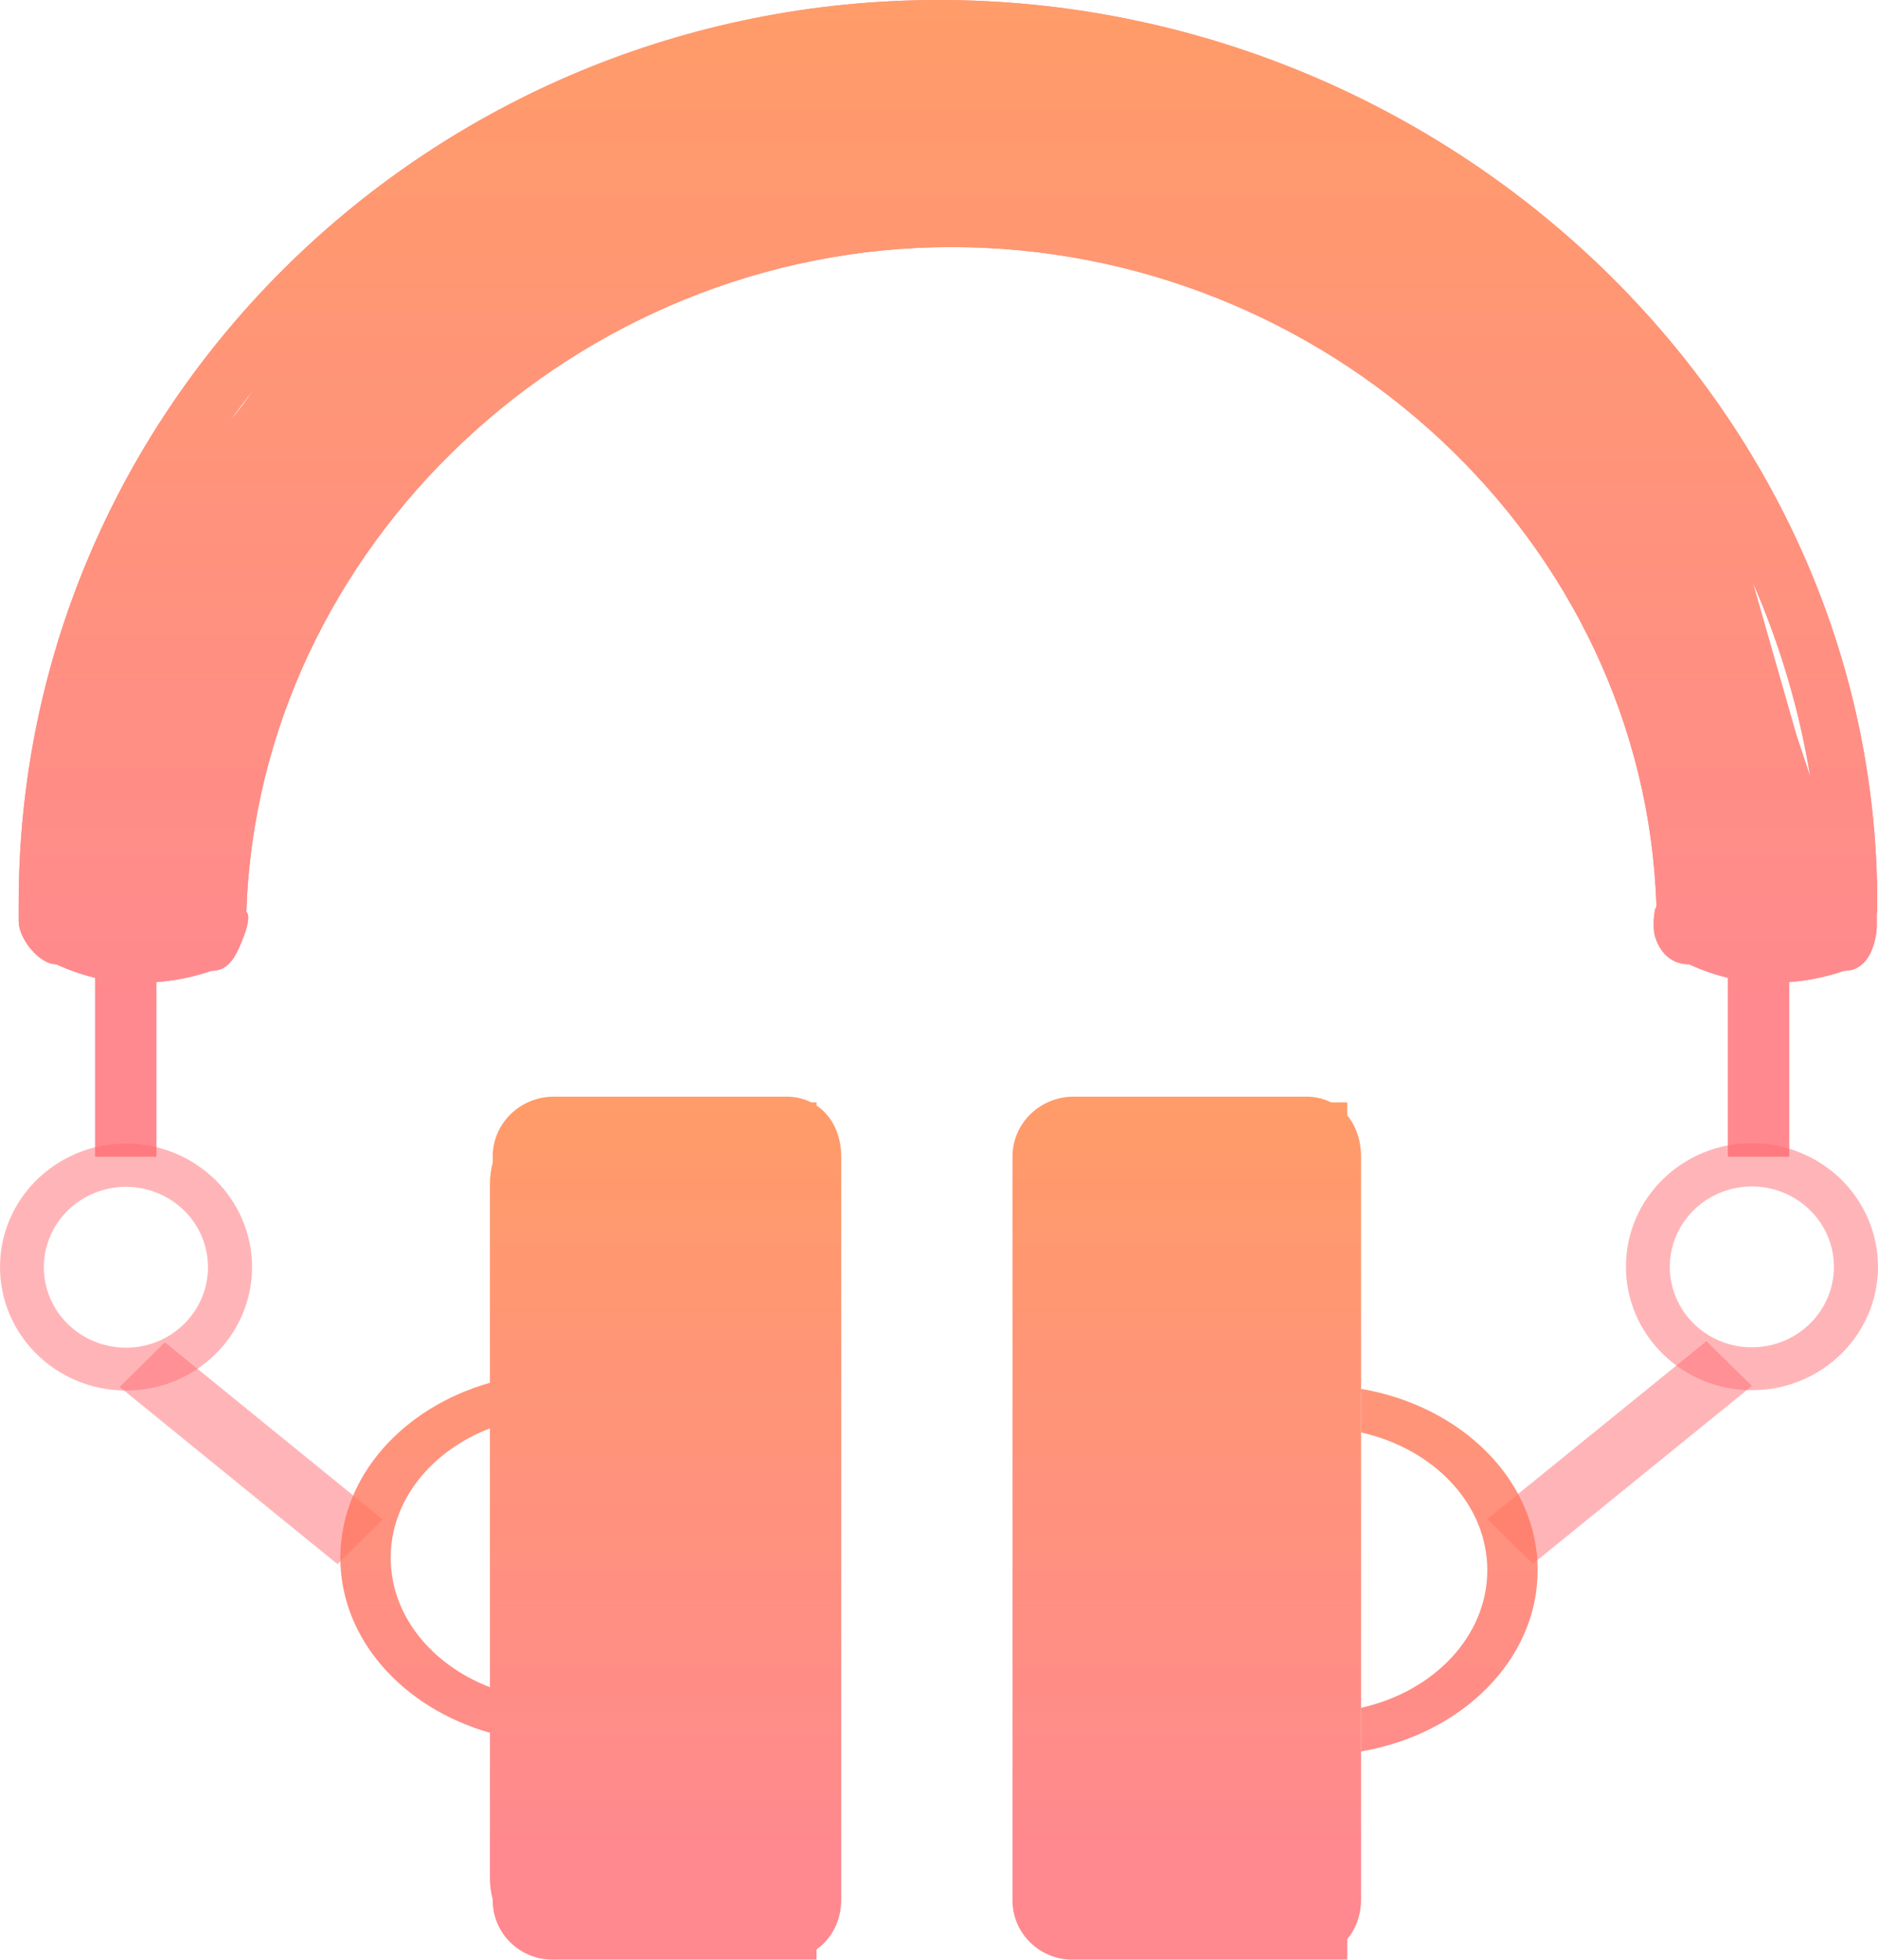 <svg xmlns="http://www.w3.org/2000/svg" xmlns:xlink="http://www.w3.org/1999/xlink" width="23" height="24" viewBox="0 0 23 24" fill="none">
<g opacity="0.8">
<path   fill-rule="evenodd"  fill="#FF6C72"  d="M11.498 0C5.274 0 0.229 4.952 0.229 11.061L0.229 11.284C0.229 11.493 0.477 11.809 0.69 11.809C0.843 11.88 1.002 11.935 1.166 11.975L1.166 14.164L1.915 14.164L1.915 12.027C2.145 12.01 2.372 11.964 2.589 11.889C2.802 11.889 2.884 11.716 2.964 11.522C3.039 11.338 3.061 11.213 3.017 11.165C3.167 6.684 7.055 3.026 11.652 3.026C16.253 3.026 20.143 6.618 20.287 11.102C20.249 11.149 20.245 11.376 20.264 11.448C20.324 11.672 20.473 11.809 20.687 11.809C20.839 11.88 20.999 11.935 21.163 11.975L21.163 14.164L21.911 14.164L21.911 12.027C22.141 12.01 22.368 11.964 22.585 11.889C22.799 11.889 22.91 11.725 22.96 11.522C22.987 11.411 22.986 11.346 22.985 11.281C22.984 11.239 22.983 11.197 22.99 11.143C22.99 11.116 22.991 11.089 22.991 11.061C22.991 4.953 17.723 0.001 11.5 2.0738e-07L11.498 0ZM3.105 4.773C3.001 4.904 2.9 5.038 2.802 5.174C2.92 5.034 3.02 4.9 3.105 4.773ZM22.17 9.51L22 9L21.465 7.128C21.796 7.885 22.035 8.684 22.17 9.51Z">
</path>
<path   fill-rule="evenodd"  fill="url(#linear_fill_QRIXn6TelSKe7I4vn0EuR_1)"  d="M11.498 0C5.274 0 0.229 4.952 0.229 11.061L0.229 11.284C0.229 11.493 0.477 11.809 0.69 11.809C0.843 11.88 1.002 11.935 1.166 11.975L1.166 14.164L1.915 14.164L1.915 12.027C2.145 12.01 2.372 11.964 2.589 11.889C2.802 11.889 2.884 11.716 2.964 11.522C3.039 11.338 3.061 11.213 3.017 11.165C3.167 6.684 7.055 3.026 11.652 3.026C16.253 3.026 20.143 6.618 20.287 11.102C20.249 11.149 20.245 11.376 20.264 11.448C20.324 11.672 20.473 11.809 20.687 11.809C20.839 11.88 20.999 11.935 21.163 11.975L21.163 14.164L21.911 14.164L21.911 12.027C22.141 12.01 22.368 11.964 22.585 11.889C22.799 11.889 22.91 11.725 22.96 11.522C22.987 11.411 22.986 11.346 22.985 11.281C22.984 11.239 22.983 11.197 22.99 11.143C22.99 11.116 22.991 11.089 22.991 11.061C22.991 4.953 17.723 0.001 11.5 2.0738e-07L11.498 0ZM3.105 4.773C3.001 4.904 2.9 5.038 2.802 5.174C2.92 5.034 3.02 4.9 3.105 4.773ZM22.17 9.51L22 9L21.465 7.128C21.796 7.885 22.035 8.684 22.17 9.51Z">
</path>
</g>
<path d="M21.456 16.973L20.899 16.424L18.215 18.602L18.773 19.151L21.456 16.973Z"   fill="#FF6C72" fill-opacity="0.5">
</path>
<path d="M1.465 16.985L2.019 16.438L4.687 18.608L4.133 19.155L1.465 16.985Z"   fill="#FF6C72" fill-opacity="0.5">
</path>
<g opacity="0.8">
<path d="M6.769 24C6.572 23.999 6.383 23.921 6.245 23.782C6.107 23.644 6.031 23.457 6.034 23.264L6.034 23.261C6.012 23.177 6 23.09 6 23L6 21.22C4.935 20.917 4.168 20.073 4.168 19.077C4.168 18.081 4.935 17.237 6 16.934L6 14.5C6 14.41 6.012 14.322 6.034 14.239L6.034 14.164C6.034 13.758 6.37 13.43 6.783 13.43L9.629 13.43C9.743 13.43 9.846 13.455 9.935 13.5L10 13.5L10 13.538C10.192 13.667 10.303 13.899 10.303 14.164L10.303 23.264C10.303 23.517 10.188 23.741 10 23.874L10 24L9.597 24L9.593 24L6.769 24ZM15.963 24L15.959 24L13.135 24C12.938 23.999 12.749 23.921 12.611 23.782C12.473 23.644 12.397 23.457 12.4 23.264L12.4 14.164C12.4 13.758 12.736 13.43 13.149 13.43L15.995 13.43C16.109 13.43 16.212 13.455 16.301 13.5L16.5 13.5L16.5 13.66C16.609 13.791 16.669 13.969 16.669 14.164L16.669 23.264C16.669 23.45 16.607 23.619 16.5 23.749L16.5 24L15.963 24ZM16.671 21.448L16.671 20.914C17.56 20.715 18.215 20.037 18.215 19.229C18.215 18.421 17.56 17.742 16.671 17.543L16.671 17.009C17.904 17.219 18.832 18.133 18.832 19.229C18.832 20.324 17.904 21.238 16.671 21.448ZM6 20.662L6 17.492C5.284 17.768 4.785 18.373 4.785 19.077C4.785 19.781 5.284 20.386 6 20.662Z" fill-rule="evenodd"  fill="url(#linear_fill_FDN7QyPEkIe8Wz8048DqU)" >
</path>
</g>
<path   fill-rule="evenodd"  fill="#FF6C72" fill-opacity="0.5" d="M3.087 15.519C3.086 16.354 2.394 17.03 1.542 17.029C0.69 17.028 -0 16.351 2.66416e-07 15.516C0 14.681 0.691 14.004 1.544 14.004C1.953 14.004 2.346 14.164 2.636 14.448C2.925 14.733 3.088 15.118 3.087 15.519ZM1.544 14.534C1.137 14.534 0.77 14.773 0.614 15.141C0.458 15.509 0.543 15.933 0.831 16.215C1.118 16.497 1.551 16.582 1.926 16.43C2.302 16.277 2.547 15.918 2.547 15.519C2.547 15.258 2.442 15.008 2.254 14.823C2.065 14.639 1.81 14.535 1.544 14.534Z">
</path>
<path   fill-rule="evenodd"  fill="#FF6C72" fill-opacity="0.5" d="M23 15.515C22.998 16.35 22.307 17.026 21.455 17.025C20.602 17.024 19.912 16.346 19.913 15.511C19.913 14.676 20.604 13.999 21.456 13.999C21.866 14 22.259 14.16 22.549 14.444C22.838 14.728 23 15.113 23 15.515ZM21.456 14.53C21.05 14.529 20.683 14.769 20.527 15.137C20.371 15.505 20.456 15.928 20.744 16.21C21.031 16.493 21.463 16.577 21.839 16.425C22.215 16.272 22.46 15.913 22.46 15.515C22.46 15.254 22.355 15.003 22.166 14.819C21.978 14.634 21.723 14.53 21.456 14.53Z">
</path>
<defs>
<linearGradient id="linear_fill_QRIXn6TelSKe7I4vn0EuR_1" x1="11.624" y1="12.344" x2="11.624" y2="0" gradientUnits="userSpaceOnUse">
<stop offset="0" stop-color="#FF6C72"  />
<stop offset="1" stop-color="#FF8343"  />
</linearGradient>
<linearGradient id="linear_fill_FDN7QyPEkIe8Wz8048DqU" x1="11.509" y1="22.642" x2="11.509" y2="13.43" gradientUnits="userSpaceOnUse">
<stop offset="0" stop-color="#FF6C72"  />
<stop offset="1" stop-color="#FF8343"  />
</linearGradient>
</defs>
</svg>
